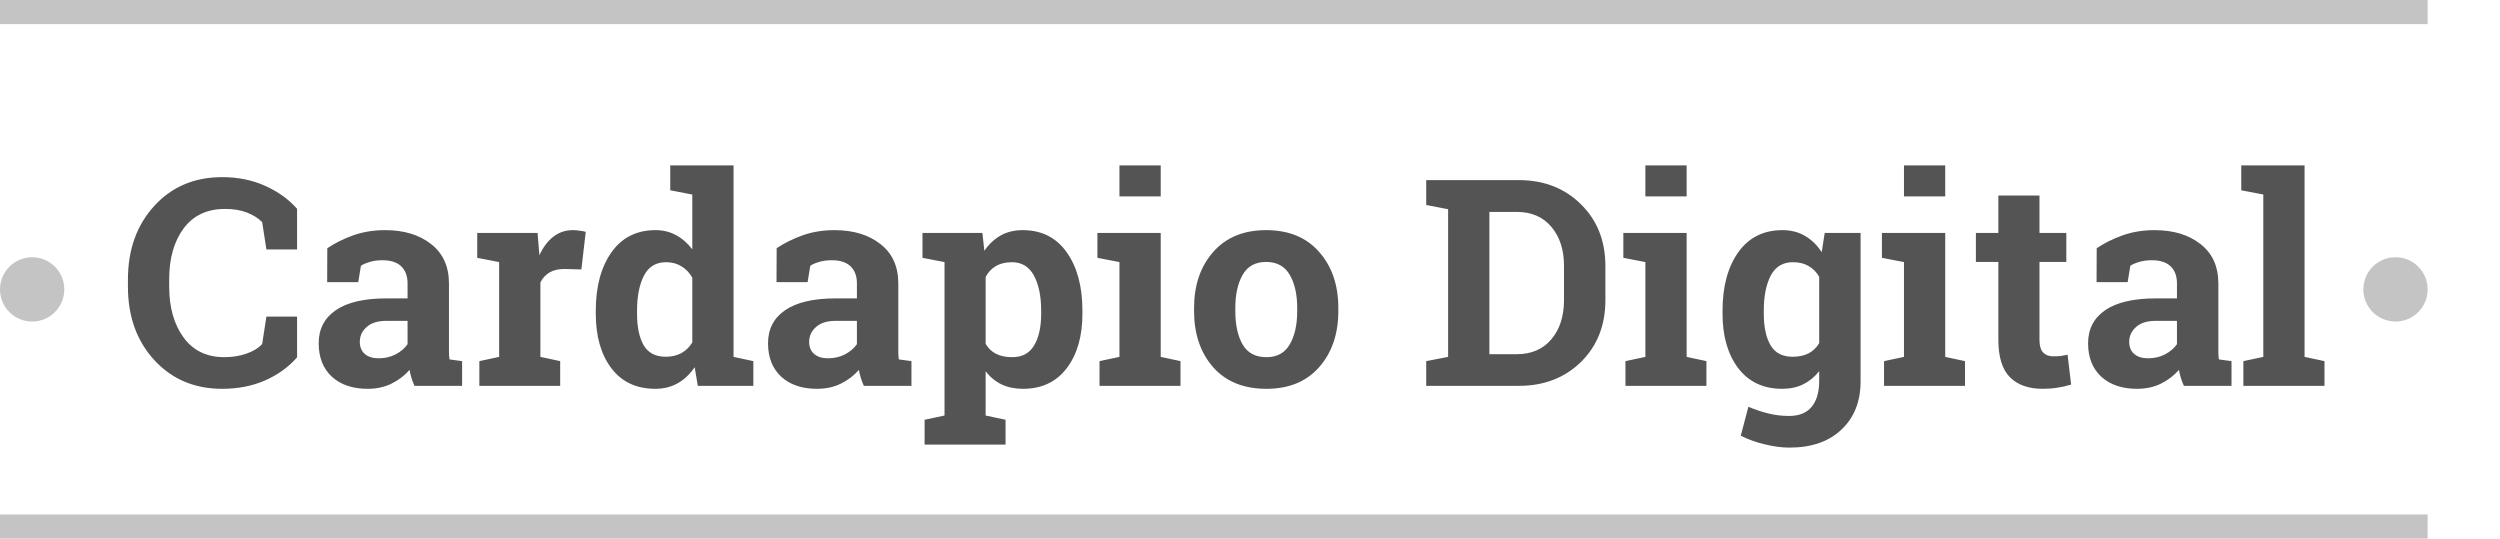 <svg width="311" height="67" viewBox="0 0 311 67" fill="none" xmlns="http://www.w3.org/2000/svg">
<path d="M36.955 31.037H33.141L32.613 27.627C32.109 27.123 31.471 26.725 30.697 26.432C29.936 26.139 29.033 25.992 27.99 25.992C25.764 25.992 24.047 26.801 22.84 28.418C21.645 30.035 21.047 32.145 21.047 34.746V35.643C21.047 38.244 21.645 40.359 22.84 41.988C24.035 43.617 25.723 44.432 27.902 44.432C28.91 44.432 29.83 44.285 30.662 43.992C31.506 43.699 32.156 43.301 32.613 42.797L33.141 39.387H36.955V44.449C35.924 45.645 34.605 46.6 33 47.315C31.406 48.018 29.619 48.369 27.639 48.369C24.205 48.369 21.393 47.18 19.201 44.801C17.01 42.422 15.914 39.369 15.914 35.643V34.781C15.914 31.066 17.004 28.014 19.184 25.623C21.363 23.232 24.182 22.037 27.639 22.037C29.619 22.037 31.406 22.4 33 23.127C34.594 23.842 35.912 24.791 36.955 25.975V31.037ZM51.562 48C51.422 47.684 51.299 47.361 51.193 47.033C51.088 46.693 51.006 46.353 50.947 46.014C50.338 46.717 49.594 47.285 48.715 47.719C47.848 48.152 46.852 48.369 45.727 48.369C43.863 48.369 42.381 47.865 41.279 46.857C40.19 45.838 39.645 44.455 39.645 42.709C39.645 40.928 40.359 39.551 41.789 38.578C43.219 37.605 45.316 37.119 48.082 37.119H50.701V35.256C50.701 34.342 50.438 33.633 49.91 33.129C49.383 32.625 48.603 32.373 47.572 32.373C46.986 32.373 46.465 32.443 46.008 32.584C45.551 32.713 45.182 32.871 44.9 33.059L44.566 35.098H40.699L40.717 30.879C41.654 30.246 42.727 29.713 43.934 29.279C45.152 28.846 46.477 28.629 47.906 28.629C50.262 28.629 52.172 29.209 53.637 30.369C55.113 31.518 55.852 33.158 55.852 35.291V43.148C55.852 43.441 55.852 43.717 55.852 43.975C55.863 44.232 55.887 44.478 55.922 44.713L57.486 44.924V48H51.562ZM47.115 44.572C47.889 44.572 48.592 44.408 49.225 44.08C49.857 43.74 50.35 43.318 50.701 42.815V39.914H48.082C46.992 39.914 46.166 40.172 45.603 40.688C45.041 41.191 44.76 41.801 44.76 42.516C44.76 43.16 44.965 43.664 45.375 44.027C45.797 44.391 46.377 44.572 47.115 44.572ZM59.631 44.924L62.092 44.397V32.602L59.367 32.074V28.98H66.873L67.102 31.758C67.547 30.773 68.121 30.006 68.824 29.455C69.527 28.904 70.342 28.629 71.268 28.629C71.537 28.629 71.818 28.652 72.111 28.699C72.416 28.734 72.668 28.781 72.867 28.84L72.322 33.516L70.213 33.463C69.463 33.463 68.842 33.609 68.35 33.902C67.857 34.195 67.482 34.611 67.225 35.15V44.397L69.686 44.924V48H59.631V44.924ZM86.42 45.68C85.822 46.559 85.113 47.227 84.293 47.684C83.484 48.141 82.559 48.369 81.516 48.369C79.172 48.369 77.35 47.514 76.049 45.803C74.76 44.092 74.115 41.83 74.115 39.018V38.648C74.115 35.648 74.766 33.228 76.066 31.389C77.367 29.549 79.195 28.629 81.551 28.629C82.5 28.629 83.356 28.84 84.117 29.262C84.879 29.672 85.547 30.258 86.121 31.02V24.199L83.379 23.672V20.578H86.121H91.254V44.397L93.715 44.924V48H86.807L86.42 45.68ZM79.248 39.018C79.248 40.682 79.523 41.994 80.074 42.955C80.637 43.904 81.551 44.379 82.816 44.379C83.566 44.379 84.217 44.227 84.768 43.922C85.318 43.617 85.769 43.178 86.121 42.603V34.535C85.769 33.926 85.318 33.457 84.768 33.129C84.228 32.789 83.59 32.619 82.852 32.619C81.598 32.619 80.684 33.176 80.109 34.289C79.535 35.402 79.248 36.855 79.248 38.648V39.018ZM107.461 48C107.32 47.684 107.197 47.361 107.092 47.033C106.986 46.693 106.904 46.353 106.846 46.014C106.236 46.717 105.492 47.285 104.613 47.719C103.746 48.152 102.75 48.369 101.625 48.369C99.762 48.369 98.279 47.865 97.178 46.857C96.088 45.838 95.543 44.455 95.543 42.709C95.543 40.928 96.258 39.551 97.688 38.578C99.117 37.605 101.215 37.119 103.98 37.119H106.6V35.256C106.6 34.342 106.336 33.633 105.809 33.129C105.281 32.625 104.502 32.373 103.471 32.373C102.885 32.373 102.363 32.443 101.906 32.584C101.449 32.713 101.08 32.871 100.799 33.059L100.465 35.098H96.598L96.615 30.879C97.553 30.246 98.625 29.713 99.832 29.279C101.051 28.846 102.375 28.629 103.805 28.629C106.16 28.629 108.07 29.209 109.535 30.369C111.012 31.518 111.75 33.158 111.75 35.291V43.148C111.75 43.441 111.75 43.717 111.75 43.975C111.762 44.232 111.785 44.478 111.82 44.713L113.385 44.924V48H107.461ZM103.014 44.572C103.787 44.572 104.49 44.408 105.123 44.08C105.756 43.74 106.248 43.318 106.6 42.815V39.914H103.98C102.891 39.914 102.064 40.172 101.502 40.688C100.939 41.191 100.658 41.801 100.658 42.516C100.658 43.16 100.863 43.664 101.273 44.027C101.695 44.391 102.275 44.572 103.014 44.572ZM114.756 32.074V28.98H122.209L122.455 31.195C123.018 30.375 123.691 29.742 124.477 29.297C125.262 28.852 126.176 28.629 127.219 28.629C129.574 28.629 131.402 29.549 132.703 31.389C134.004 33.228 134.654 35.648 134.654 38.648V39.018C134.654 41.83 134.004 44.092 132.703 45.803C131.402 47.514 129.586 48.369 127.254 48.369C126.258 48.369 125.373 48.188 124.6 47.824C123.826 47.449 123.164 46.904 122.613 46.19V51.691L125.092 52.219V55.312H115.02V52.219L117.498 51.691V32.602L114.756 32.074ZM129.521 38.648C129.521 36.855 129.223 35.402 128.625 34.289C128.027 33.176 127.113 32.619 125.883 32.619C125.109 32.619 124.447 32.777 123.896 33.094C123.357 33.41 122.93 33.861 122.613 34.447V42.779C122.93 43.318 123.357 43.728 123.896 44.01C124.447 44.291 125.121 44.432 125.918 44.432C127.16 44.432 128.068 43.945 128.643 42.973C129.229 42 129.521 40.682 129.521 39.018V38.648ZM136.781 44.924L139.26 44.397V32.602L136.518 32.074V28.98H144.393V44.397L146.854 44.924V48H136.781V44.924ZM144.393 24.428H139.26V20.578H144.393V24.428ZM148.541 38.315C148.541 35.478 149.332 33.158 150.914 31.354C152.508 29.537 154.705 28.629 157.506 28.629C160.318 28.629 162.516 29.531 164.098 31.336C165.691 33.141 166.488 35.467 166.488 38.315V38.684C166.488 41.543 165.691 43.875 164.098 45.68C162.516 47.473 160.33 48.369 157.541 48.369C154.717 48.369 152.508 47.473 150.914 45.68C149.332 43.875 148.541 41.543 148.541 38.684V38.315ZM153.674 38.684C153.674 40.418 153.979 41.812 154.588 42.867C155.197 43.91 156.182 44.432 157.541 44.432C158.865 44.432 159.832 43.904 160.441 42.85C161.062 41.795 161.373 40.406 161.373 38.684V38.315C161.373 36.627 161.062 35.25 160.441 34.184C159.82 33.117 158.842 32.584 157.506 32.584C156.17 32.584 155.197 33.117 154.588 34.184C153.979 35.25 153.674 36.627 153.674 38.315V38.684ZM188.936 22.406C192.064 22.406 194.643 23.408 196.67 25.412C198.697 27.404 199.711 29.965 199.711 33.094V37.33C199.711 40.471 198.697 43.037 196.67 45.029C194.643 47.01 192.064 48 188.936 48H177.422V44.924L180.146 44.397V26.027L177.422 25.5V22.406H180.146H188.936ZM185.279 26.361V44.062H188.672C190.512 44.062 191.953 43.441 192.996 42.199C194.039 40.957 194.561 39.334 194.561 37.33V33.059C194.561 31.078 194.039 29.467 192.996 28.225C191.953 26.982 190.512 26.361 188.672 26.361H185.279ZM202.207 44.924L204.686 44.397V32.602L201.943 32.074V28.98H209.818V44.397L212.279 44.924V48H202.207V44.924ZM209.818 24.428H204.686V20.578H209.818V24.428ZM214.283 38.648C214.283 35.648 214.934 33.228 216.234 31.389C217.547 29.549 219.381 28.629 221.736 28.629C222.803 28.629 223.74 28.869 224.549 29.35C225.357 29.818 226.049 30.492 226.623 31.371L226.992 28.98H231.457V47.438C231.457 49.945 230.666 51.943 229.084 53.432C227.514 54.932 225.352 55.682 222.598 55.682C221.637 55.682 220.617 55.547 219.539 55.277C218.461 55.02 217.465 54.662 216.551 54.205L217.5 50.602C218.32 50.953 219.141 51.228 219.961 51.428C220.781 51.639 221.648 51.744 222.562 51.744C223.816 51.744 224.754 51.363 225.375 50.602C225.996 49.84 226.307 48.779 226.307 47.42V46.172C225.744 46.887 225.082 47.432 224.32 47.807C223.559 48.182 222.686 48.369 221.701 48.369C219.369 48.369 217.547 47.514 216.234 45.803C214.934 44.08 214.283 41.818 214.283 39.018V38.648ZM219.416 39.018C219.416 40.682 219.697 41.994 220.26 42.955C220.822 43.904 221.736 44.379 223.002 44.379C223.787 44.379 224.449 44.238 224.988 43.957C225.539 43.664 225.979 43.242 226.307 42.691V34.43C225.979 33.855 225.539 33.41 224.988 33.094C224.449 32.777 223.799 32.619 223.037 32.619C221.783 32.619 220.863 33.176 220.277 34.289C219.703 35.402 219.416 36.855 219.416 38.648V39.018ZM234.375 44.924L236.854 44.397V32.602L234.111 32.074V28.98H241.986V44.397L244.447 44.924V48H234.375V44.924ZM241.986 24.428H236.854V20.578H241.986V24.428ZM253.711 24.322V28.98H257.051V32.584H253.711V42.27C253.711 43.008 253.863 43.535 254.168 43.852C254.473 44.168 254.883 44.326 255.398 44.326C255.75 44.326 256.055 44.315 256.312 44.291C256.582 44.256 256.881 44.203 257.209 44.133L257.648 47.842C257.074 48.018 256.506 48.147 255.943 48.228C255.381 48.322 254.771 48.369 254.115 48.369C252.346 48.369 250.98 47.883 250.02 46.91C249.07 45.938 248.596 44.397 248.596 42.287V32.584H245.801V28.98H248.596V24.322H253.711ZM271.676 48C271.535 47.684 271.412 47.361 271.307 47.033C271.201 46.693 271.119 46.353 271.061 46.014C270.451 46.717 269.707 47.285 268.828 47.719C267.961 48.152 266.965 48.369 265.84 48.369C263.977 48.369 262.494 47.865 261.393 46.857C260.303 45.838 259.758 44.455 259.758 42.709C259.758 40.928 260.473 39.551 261.902 38.578C263.332 37.605 265.43 37.119 268.195 37.119H270.814V35.256C270.814 34.342 270.551 33.633 270.023 33.129C269.496 32.625 268.717 32.373 267.686 32.373C267.1 32.373 266.578 32.443 266.121 32.584C265.664 32.713 265.295 32.871 265.014 33.059L264.68 35.098H260.812L260.83 30.879C261.768 30.246 262.84 29.713 264.047 29.279C265.266 28.846 266.59 28.629 268.02 28.629C270.375 28.629 272.285 29.209 273.75 30.369C275.227 31.518 275.965 33.158 275.965 35.291V43.148C275.965 43.441 275.965 43.717 275.965 43.975C275.977 44.232 276 44.478 276.035 44.713L277.6 44.924V48H271.676ZM267.229 44.572C268.002 44.572 268.705 44.408 269.338 44.08C269.971 43.74 270.463 43.318 270.814 42.815V39.914H268.195C267.105 39.914 266.279 40.172 265.717 40.688C265.154 41.191 264.873 41.801 264.873 42.516C264.873 43.16 265.078 43.664 265.488 44.027C265.91 44.391 266.49 44.572 267.229 44.572ZM278.812 23.672V20.578H286.688V44.397L289.166 44.924V48H279.076V44.924L281.555 44.397V24.199L278.812 23.672Z" fill="#545454"/>
<line x1="1.31134e-07" y1="1.5" x2="302" y2="1.5" stroke="#C4C4C4" stroke-width="3"/>
<line x1="-1.31134e-07" y1="65.5" x2="302" y2="65.5" stroke="#C4C4C4" stroke-width="3"/>
<circle cx="4" cy="36" r="4" fill="#C4C4C4"/>
<circle cx="298" cy="36" r="4" fill="#C4C4C4"/>
</svg>
